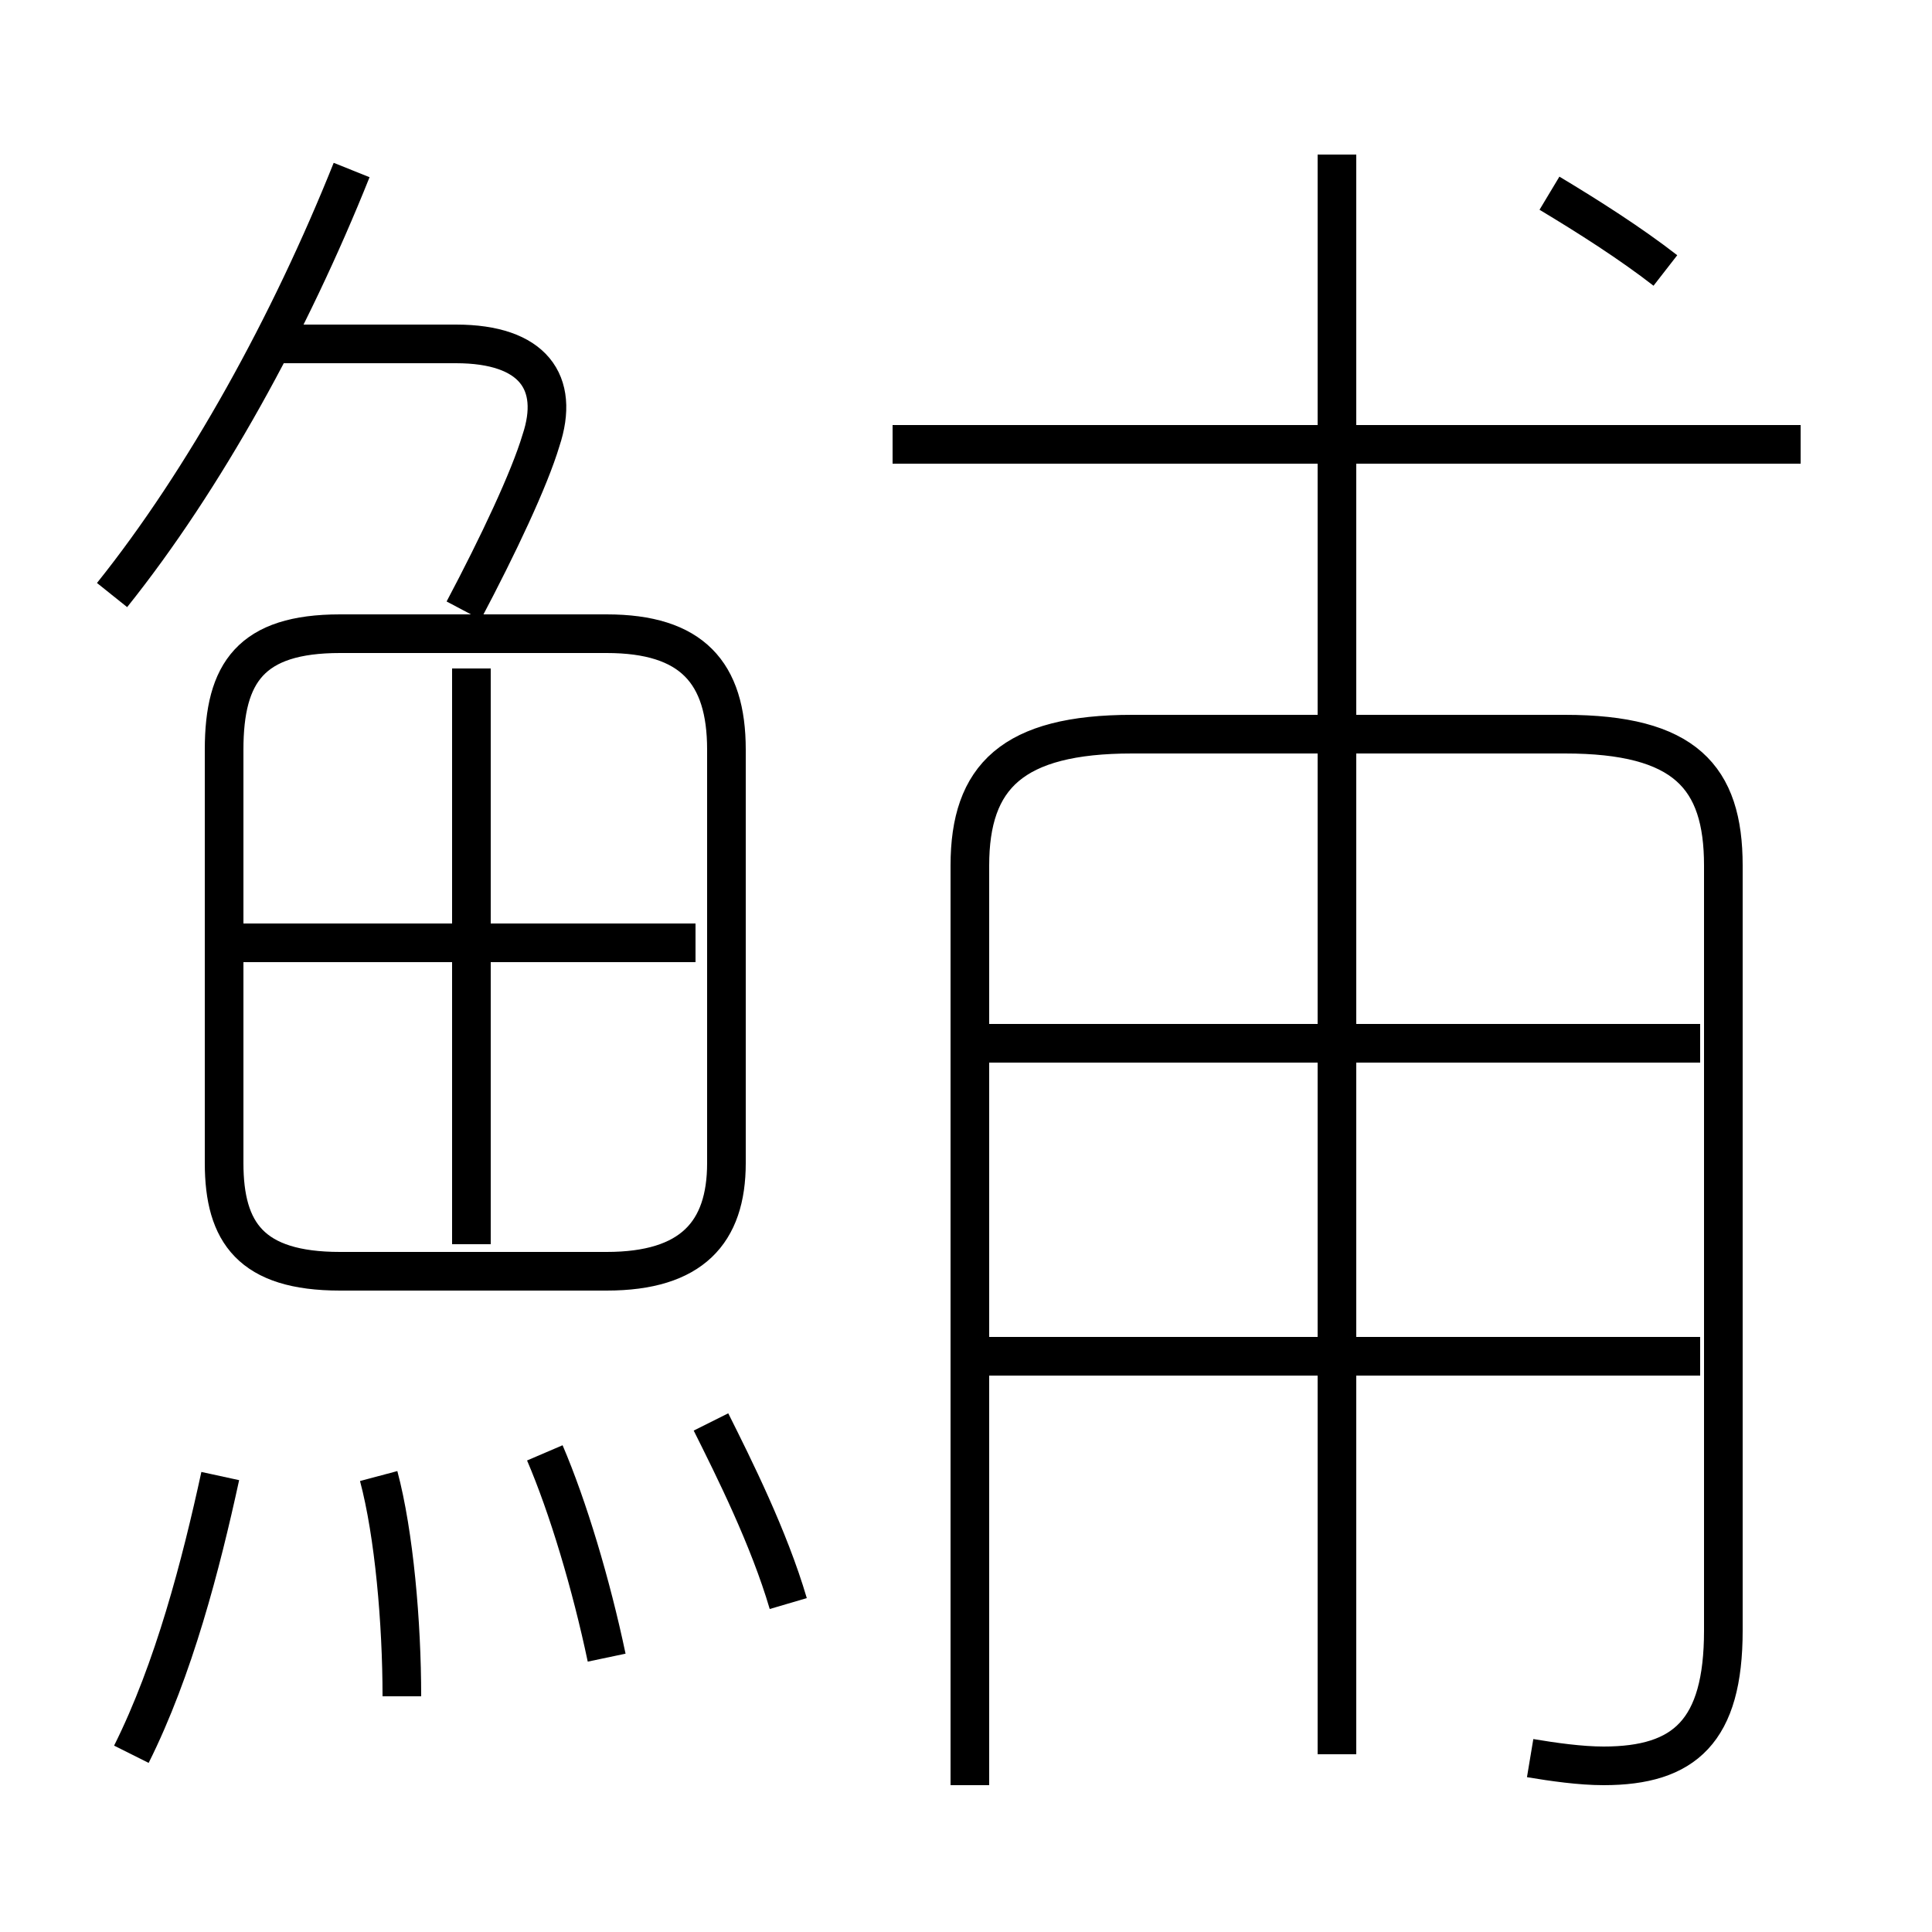 <?xml version='1.0' encoding='utf8'?>
<svg viewBox="0.0 -6.0 50.0 50.0" version="1.1" xmlns="http://www.w3.org/2000/svg">
<rect x="0.0" y="-6.0" width="50.0" height="50.0" fill="#808080" stroke="none"/>
<rect x="-1000" y="-1000" width="2000" height="2000" stroke="white" fill="white"/>
<g style="fill:white;stroke:#000000;  stroke-width:1">
<path d="M 39.6 1.5 C 40.2 1.6 40.9 1.7 41.5 1.7 C 43.6 1.7 44.6 0.8 44.6 -1.8 L 44.6 -21.6 C 44.6 -23.9 43.6 -25.0 40.5 -25.0 L 29.3 -25.0 C 26.2 -25.0 25.1 -23.9 25.1 -21.6 L 25.1 2.2 M 3.4 1.4 C 4.5 -0.8 5.2 -3.5 5.7 -5.8 M 10.4 -0.1 C 10.4 -2.0 10.2 -4.3 9.8 -5.8 M 15.7 -1.1 C 15.3 -3.0 14.7 -5.0 14.1 -6.4 M 20.4 -2.5 C 19.9 -4.2 19.0 -6.0 18.4 -7.2 M 18.8 -13.9 L 18.8 -24.6 C 18.8 -26.6 17.9 -27.6 15.7 -27.6 L 8.8 -27.6 C 6.5 -27.6 5.8 -26.6 5.8 -24.6 L 5.8 -13.9 C 5.8 -12.1 6.5 -11.1 8.8 -11.1 L 15.7 -11.1 C 17.9 -11.1 18.8 -12.1 18.8 -13.9 Z M 12.2 -11.8 L 12.2 -26.7 M 18.0 -19.6 L 6.2 -19.6 M 2.9 -28.6 C 5.3 -31.6 7.5 -35.6 9.1 -39.6 M 44.0 -8.9 L 25.4 -8.9 M 12.0 -28.2 C 12.9 -29.9 13.7 -31.6 14.0 -32.6 C 14.5 -34.1 13.8 -35.1 11.8 -35.1 L 7.2 -35.1 M 44.0 -17.0 L 25.4 -17.0 M 34.6 1.4 L 34.6 -40.0 M 46.6 -32.5 L 23.1 -32.5 M 43.1 -37.0 C 42.2 -37.7 41.1 -38.4 40.1 -39.0" transform="translate(0.0 38.0)" />
</g>
</svg>